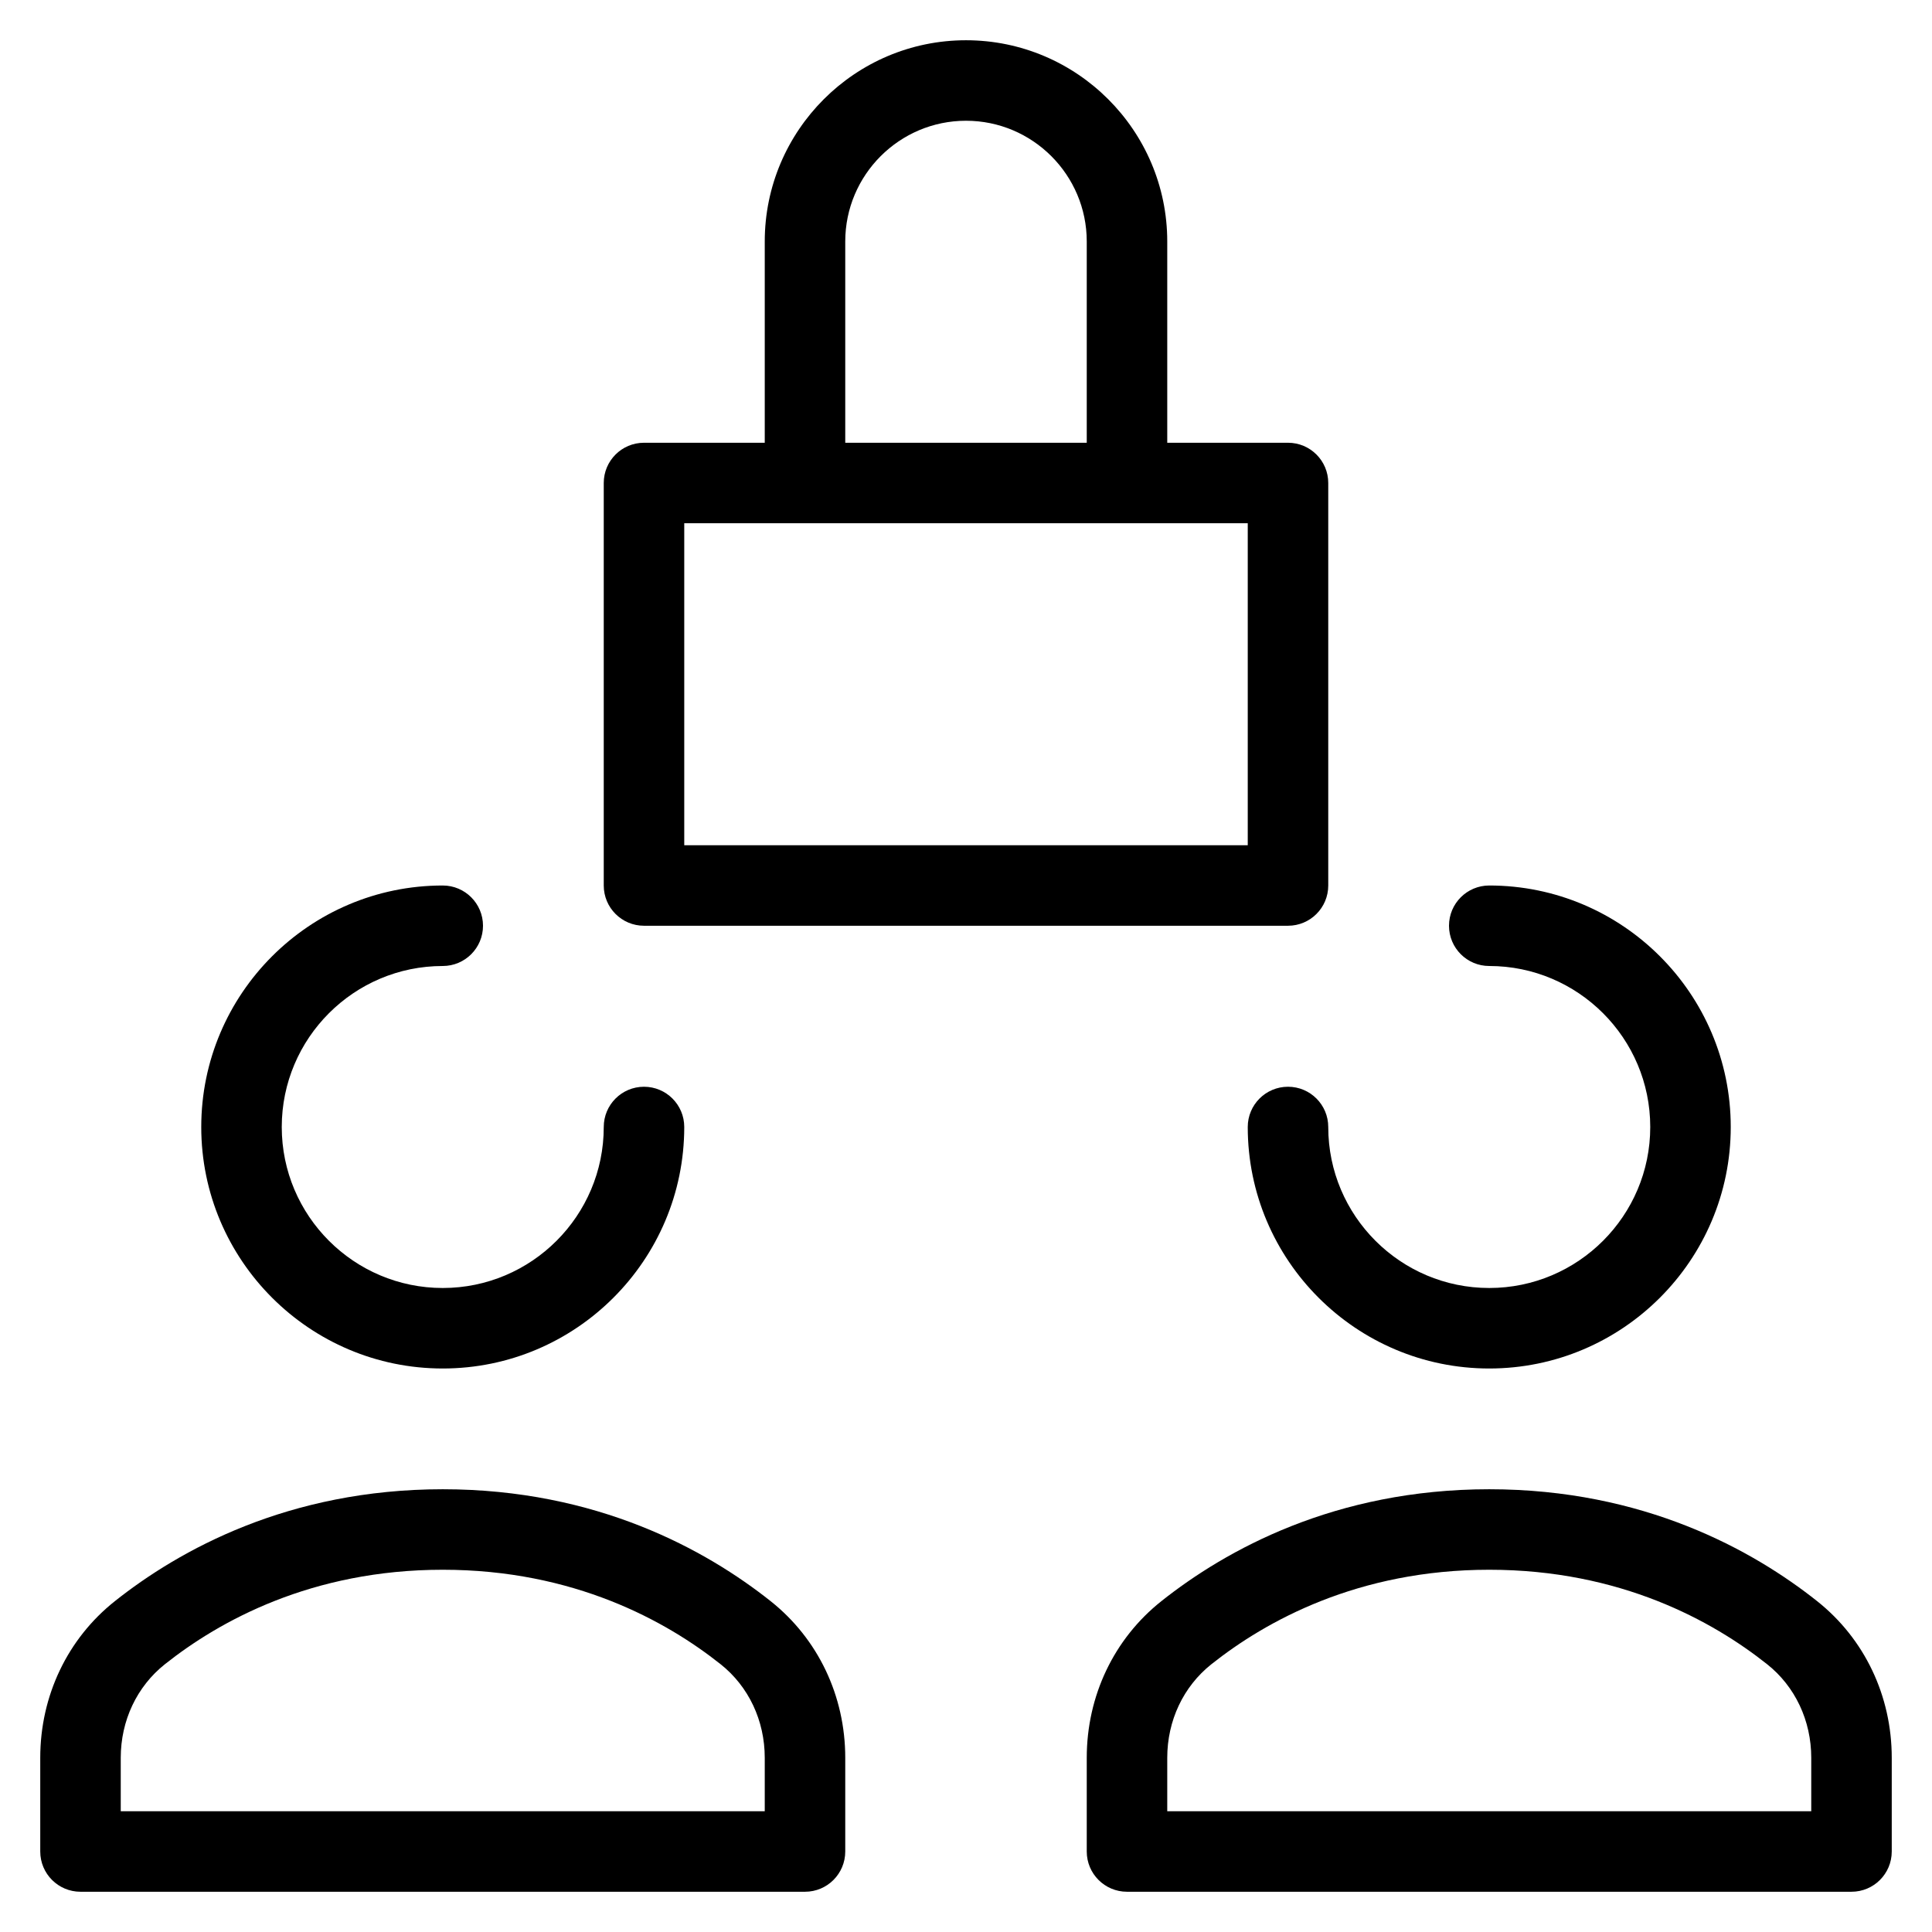 <?xml version="1.0" encoding="utf-8"?>
<!-- Generator: Adobe Illustrator 20.0.0, SVG Export Plug-In . SVG Version: 6.00 Build 0)  -->
<!DOCTYPE svg PUBLIC "-//W3C//DTD SVG 1.1//EN" "http://www.w3.org/Graphics/SVG/1.1/DTD/svg11.dtd">
<svg version="1.1" id="Layer_1" xmlns="http://www.w3.org/2000/svg" xmlns:xlink="http://www.w3.org/1999/xlink" x="0px" y="0px"
	 width="48px" height="48px" viewBox="0 0 48 48" enable-background="new 0 0 48 48" xml:space="preserve">
<path d="M2,47h18c0.552,0,1-0.447,1-1v-2.328c0-1.538-0.676-2.957-1.854-3.892C17.548,38.512,14.837,37,11,37
	s-6.548,1.512-8.146,2.78C1.676,40.715,1,42.134,1,43.672V46C1,46.553,1.448,47,2,47z M3,43.672c0-0.924,0.4-1.771,1.097-2.325
	C5.446,40.276,7.739,39,11,39s5.554,1.276,6.903,2.347C18.6,41.9,19,42.748,19,43.672V45H3V43.672z"/>
<path d="M45.146,39.78C43.548,38.512,40.837,37,37,37s-6.548,1.512-8.146,2.78C27.676,40.715,27,42.134,27,43.672V46
	c0,0.553,0.448,1,1,1h18c0.552,0,1-0.447,1-1v-2.328C47,42.134,46.324,40.715,45.146,39.78z M45,45H29v-1.328
	c0-0.924,0.4-1.771,1.097-2.325C31.446,40.276,33.739,39,37,39s5.554,1.276,6.903,2.347C44.6,41.9,45,42.748,45,43.672V45z"/>
<path d="M33,22V12c0-0.553-0.448-1-1-1h-3V6c0-2.757-2.243-5-5-5s-5,2.243-5,5v5h-3c-0.552,0-1,0.447-1,1v10c0,0.553,0.448,1,1,1h16
	C32.552,23,33,22.553,33,22z M21,6c0-1.654,1.346-3,3-3s3,1.346,3,3v5h-6V6z M31,21H17v-8h14V21z"/>
<path d="M11,34c3.309,0,6-2.691,6-6c0-0.553-0.448-1-1-1s-1,0.447-1,1c0,2.206-1.794,4-4,4s-4-1.794-4-4s1.794-4,4-4
	c0.552,0,1-0.447,1-1s-0.448-1-1-1c-3.309,0-6,2.691-6,6S7.691,34,11,34z"/>
<path d="M37,34c3.309,0,6-2.691,6-6s-2.691-6-6-6c-0.552,0-1,0.447-1,1s0.448,1,1,1c2.206,0,4,1.794,4,4s-1.794,4-4,4s-4-1.794-4-4
	c0-0.553-0.448-1-1-1s-1,0.447-1,1C31,31.309,33.691,34,37,34z"/>
</svg>
